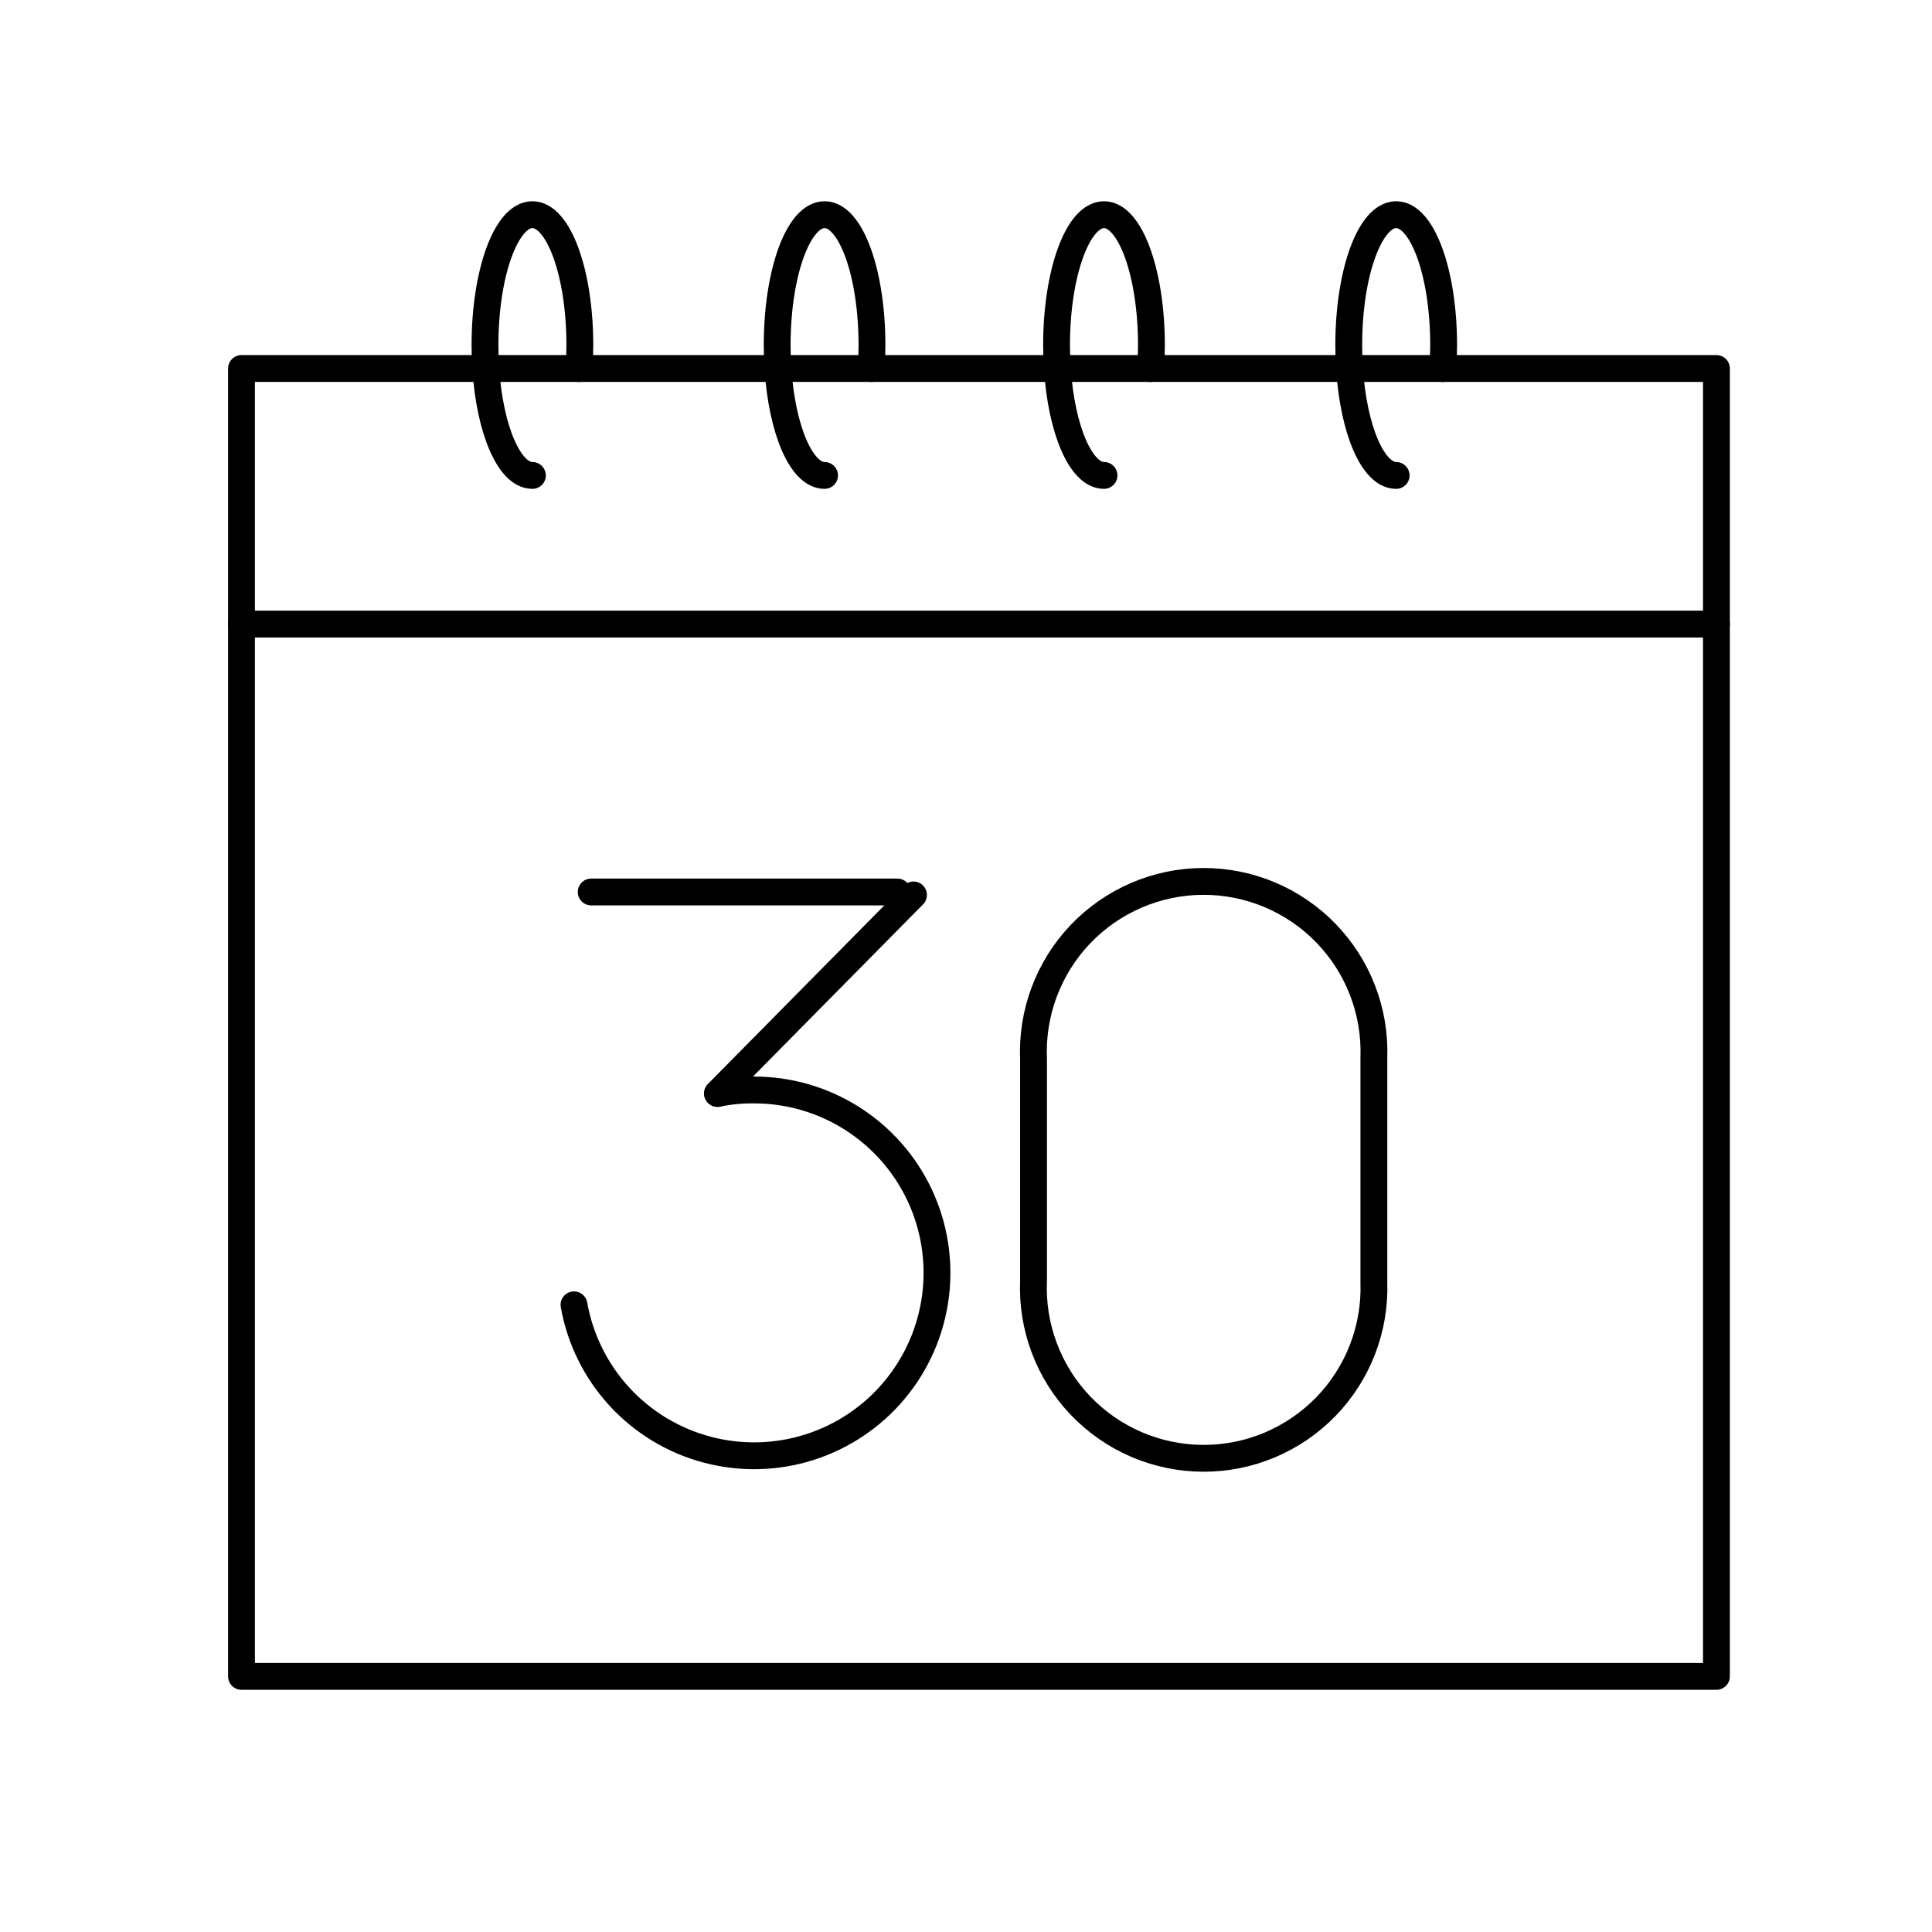 <svg width="72" height="72" viewBox="0 0 72 72" fill="none" xmlns="http://www.w3.org/2000/svg">

<path d="M51.2 47.786C51.229 48.64 51.085 49.491 50.777 50.288C50.469 51.085 50.003 51.812 49.408 52.425C48.812 53.037 48.099 53.523 47.311 53.854C46.523 54.184 45.677 54.352 44.822 54.347C43.968 54.342 43.123 54.165 42.339 53.826C41.555 53.487 40.847 52.993 40.258 52.374C39.669 51.755 39.212 51.023 38.913 50.223C38.614 49.422 38.479 48.57 38.517 47.716V39.478C38.479 38.625 38.614 37.772 38.913 36.972C39.212 36.172 39.669 35.44 40.258 34.821C40.847 34.202 41.555 33.708 42.339 33.369C43.123 33.03 43.968 32.852 44.822 32.848C45.677 32.843 46.523 33.011 47.311 33.341C48.099 33.672 48.812 34.158 49.408 34.77C50.003 35.383 50.469 36.109 50.777 36.907C51.085 37.703 51.229 38.554 51.2 39.408V47.786Z" stroke="currentColor" stroke-miterlimit="10" stroke-linecap="round"/>
<path d="M26.746 40.75C27.181 40.66 27.624 40.616 28.067 40.62C29.366 40.613 30.64 40.977 31.738 41.67C32.837 42.363 33.715 43.355 34.269 44.53C34.822 45.704 35.029 47.013 34.864 48.301C34.699 49.589 34.17 50.804 33.338 51.801C32.507 52.799 31.407 53.538 30.17 53.932C28.932 54.326 27.608 54.358 26.352 54.024C25.097 53.691 23.963 53.006 23.084 52.05C22.205 51.093 21.618 49.906 21.391 48.627" stroke="currentColor" stroke-miterlimit="10" stroke-linecap="round"/>
<path d="M34.043 33.352L26.736 40.75" stroke="currentColor" stroke-miterlimit="10" stroke-linecap="round"/>
<path d="M22.032 33.242H33.443" stroke="currentColor" stroke-miterlimit="10" stroke-linecap="round"/>
<path d="M63.967 13.733H9V62.474H63.967V13.733Z" stroke="currentColor" stroke-linecap="round" stroke-linejoin="round"/>
<path d="M30.729 17.718C29.859 17.718 29.139 15.998 28.992 13.736C28.971 13.451 28.963 13.159 28.963 12.862C28.963 10.173 29.752 8 30.729 8C31.707 8 32.496 10.173 32.496 12.862C32.496 13.159 32.488 13.451 32.467 13.736" stroke="currentColor" stroke-linecap="round" stroke-linejoin="round"/>
<path d="M19.841 17.718C18.974 17.718 18.25 15.998 18.103 13.736C18.082 13.451 18.074 13.159 18.074 12.862C18.074 10.173 18.866 8 19.841 8C20.816 8 21.609 10.173 21.609 12.862C21.609 13.159 21.598 13.451 21.578 13.736" stroke="currentColor" stroke-linecap="round" stroke-linejoin="round"/>
<path d="M52.031 17.718C51.16 17.718 50.44 15.998 50.293 13.736C50.272 13.451 50.264 13.159 50.264 12.862C50.264 10.173 51.053 8 52.031 8C53.008 8 53.8 10.173 53.8 12.862C53.8 13.159 53.79 13.451 53.77 13.736" stroke="currentColor" stroke-linecap="round" stroke-linejoin="round"/>
<path d="M41.143 17.718C40.276 17.718 39.553 15.998 39.405 13.736C39.385 13.451 39.375 13.159 39.375 12.862C39.375 10.173 40.168 8 41.143 8C42.118 8 42.91 10.173 42.91 12.862C42.91 13.159 42.901 13.451 42.881 13.736" stroke="currentColor" stroke-linecap="round" stroke-linejoin="round"/>
<path d="M9 23.258H63.967" stroke="currentColor" stroke-linecap="round" stroke-linejoin="round"/>


</svg>
